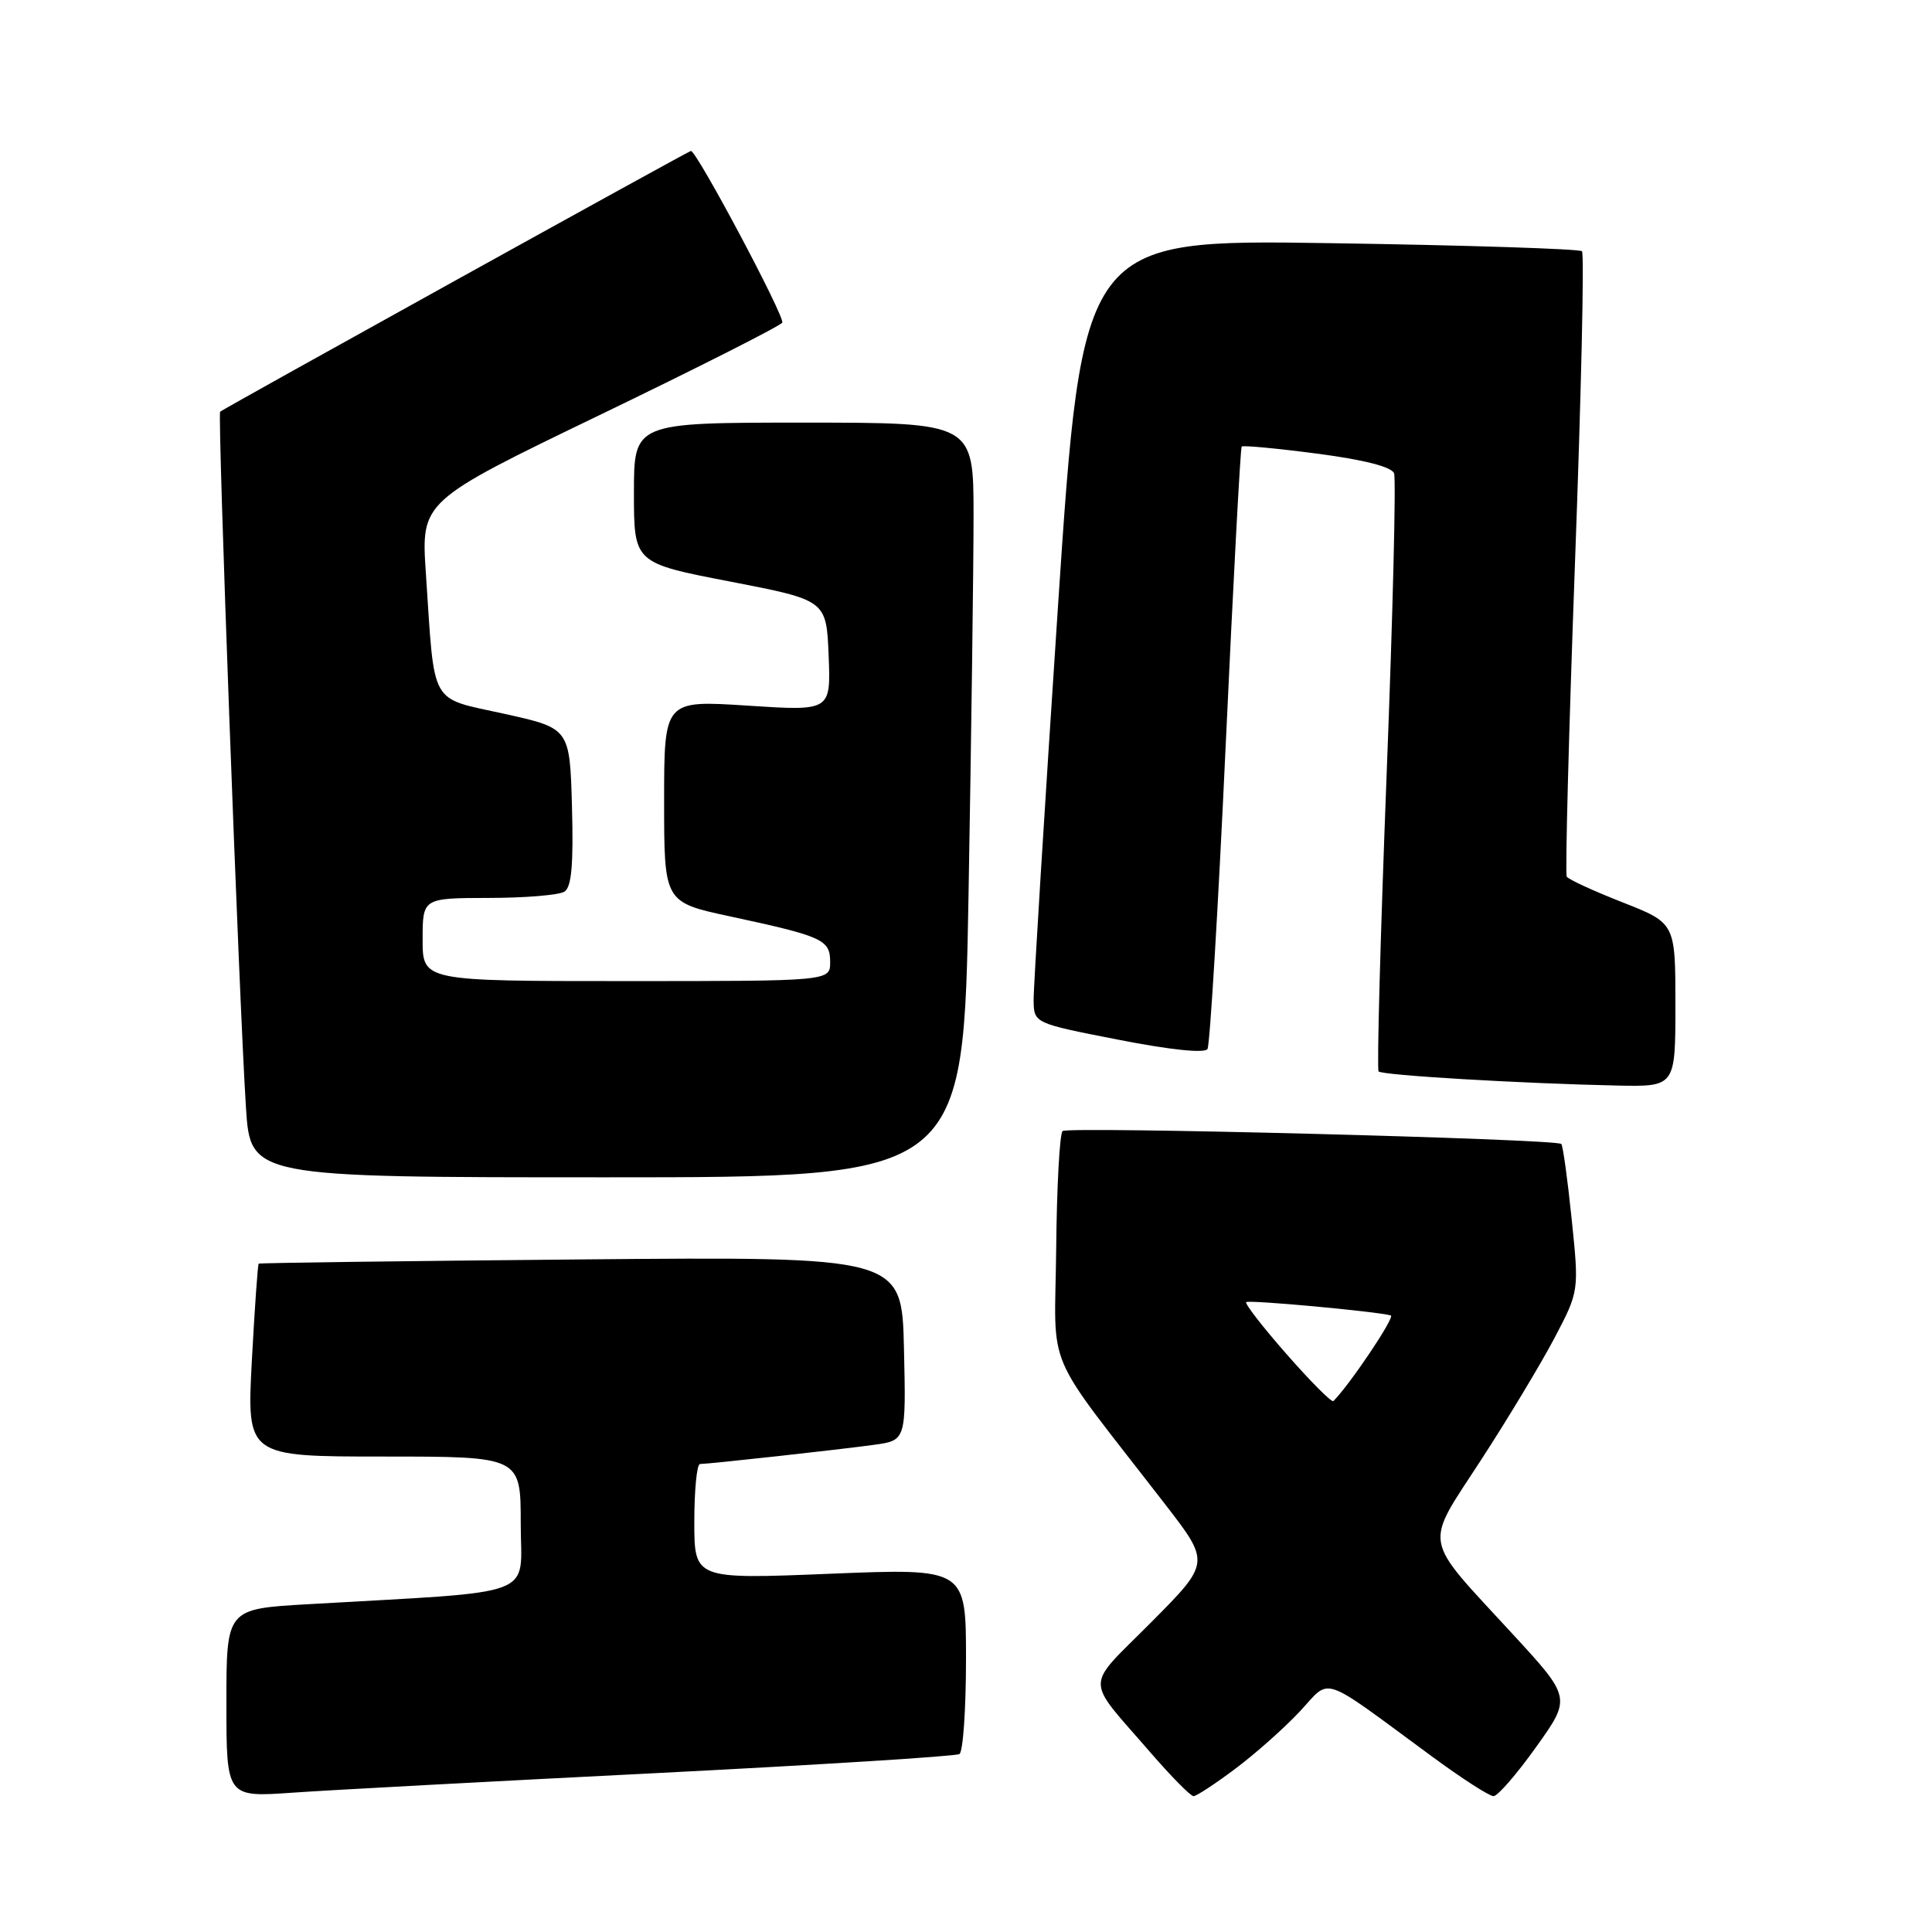 <?xml version="1.0" encoding="UTF-8" standalone="no"?>
<!DOCTYPE svg PUBLIC "-//W3C//DTD SVG 1.1//EN" "http://www.w3.org/Graphics/SVG/1.1/DTD/svg11.dtd" >
<svg xmlns="http://www.w3.org/2000/svg" xmlns:xlink="http://www.w3.org/1999/xlink" version="1.1" viewBox="0 0 256 256">
 <g >
 <path fill="currentColor"
d=" M 86.88 234.95 C 108.53 233.85 126.65 232.72 127.13 232.42 C 127.61 232.12 128.00 226.46 128.00 219.84 C 128.00 207.80 128.00 207.80 110.00 208.53 C 92.00 209.26 92.00 209.26 92.00 201.63 C 92.00 197.43 92.34 194.00 92.75 193.99 C 93.97 193.98 111.14 192.09 115.78 191.45 C 120.06 190.87 120.06 190.87 119.78 178.68 C 119.50 166.50 119.50 166.50 77.00 166.88 C 53.62 167.09 34.40 167.34 34.28 167.44 C 34.15 167.54 33.75 173.33 33.37 180.31 C 32.70 193.00 32.70 193.00 50.85 193.00 C 69.00 193.00 69.00 193.00 69.00 201.89 C 69.00 211.86 71.87 210.77 40.75 212.57 C 30.00 213.19 30.00 213.19 30.00 225.67 C 30.00 238.15 30.00 238.15 38.75 237.54 C 43.56 237.20 65.22 236.04 86.88 234.95 Z  M 163.67 234.38 C 166.33 232.39 170.17 228.98 172.22 226.79 C 176.45 222.27 174.65 221.65 189.70 232.71 C 193.65 235.62 197.34 238.00 197.90 238.00 C 198.45 238.00 200.99 235.07 203.55 231.48 C 208.21 224.96 208.21 224.96 200.35 216.43 C 188.33 203.37 188.65 205.15 196.23 193.48 C 199.80 187.99 204.18 180.70 205.98 177.29 C 209.24 171.08 209.24 171.08 208.25 161.50 C 207.71 156.24 207.09 151.77 206.88 151.58 C 206.16 150.91 141.50 149.24 140.80 149.87 C 140.41 150.22 140.03 157.23 139.95 165.46 C 139.78 182.29 138.00 178.13 154.36 199.29 C 160.38 207.07 160.38 207.07 152.52 214.98 C 143.64 223.91 143.65 222.05 152.47 232.25 C 155.21 235.41 157.76 238.00 158.15 238.00 C 158.53 238.00 161.02 236.37 163.67 234.38 Z  M 128.34 118.34 C 128.70 97.62 129.00 75.12 129.00 68.34 C 129.00 56.00 129.00 56.00 106.50 56.00 C 84.00 56.00 84.00 56.00 84.00 65.30 C 84.00 74.60 84.00 74.60 96.75 77.06 C 109.50 79.53 109.50 79.53 109.80 86.88 C 110.09 94.22 110.09 94.22 99.05 93.50 C 88.00 92.78 88.00 92.78 88.00 106.17 C 88.00 119.55 88.00 119.55 96.75 121.43 C 109.06 124.08 110.00 124.51 110.00 127.48 C 110.00 130.00 110.00 130.00 83.00 130.00 C 56.00 130.00 56.00 130.00 56.00 124.50 C 56.00 119.00 56.00 119.00 64.75 118.98 C 69.56 118.98 74.08 118.60 74.79 118.15 C 75.73 117.55 76.00 114.58 75.79 106.92 C 75.50 96.50 75.50 96.50 66.81 94.58 C 56.80 92.36 57.63 93.84 56.43 75.96 C 55.79 66.42 55.79 66.42 79.47 54.99 C 92.50 48.70 103.38 43.20 103.65 42.75 C 104.07 42.07 92.33 20.00 91.55 20.00 C 91.26 20.00 29.74 54.08 29.17 54.55 C 28.80 54.86 31.68 132.61 32.59 146.75 C 33.19 156.00 33.19 156.00 80.43 156.00 C 127.68 156.00 127.68 156.00 128.34 118.34 Z  M 222.00 133.16 C 222.00 122.32 222.00 122.32 215.01 119.57 C 211.16 118.06 207.83 116.53 207.60 116.16 C 207.38 115.80 207.87 97.13 208.69 74.68 C 209.52 52.23 209.94 33.61 209.62 33.29 C 209.31 32.98 194.29 32.49 176.24 32.22 C 143.42 31.72 143.42 31.72 140.17 80.61 C 138.39 107.50 136.94 130.87 136.96 132.54 C 137.00 135.58 137.00 135.58 148.20 137.77 C 155.08 139.12 159.63 139.59 160.00 139.00 C 160.32 138.47 161.41 120.37 162.41 98.77 C 163.41 77.17 164.36 59.35 164.53 59.17 C 164.69 58.99 169.19 59.41 174.52 60.11 C 180.70 60.91 184.39 61.86 184.72 62.71 C 185.00 63.44 184.56 81.47 183.73 102.77 C 182.91 124.07 182.43 141.71 182.67 141.97 C 183.14 142.48 201.57 143.57 214.25 143.84 C 222.00 144.00 222.00 144.00 222.00 133.16 Z  M 170.52 179.48 C 167.35 175.87 164.92 172.75 165.13 172.54 C 165.46 172.21 182.38 173.77 184.29 174.30 C 184.90 174.48 178.87 183.46 176.68 185.65 C 176.46 185.87 173.69 183.09 170.52 179.48 Z "/>
</g>
</svg>